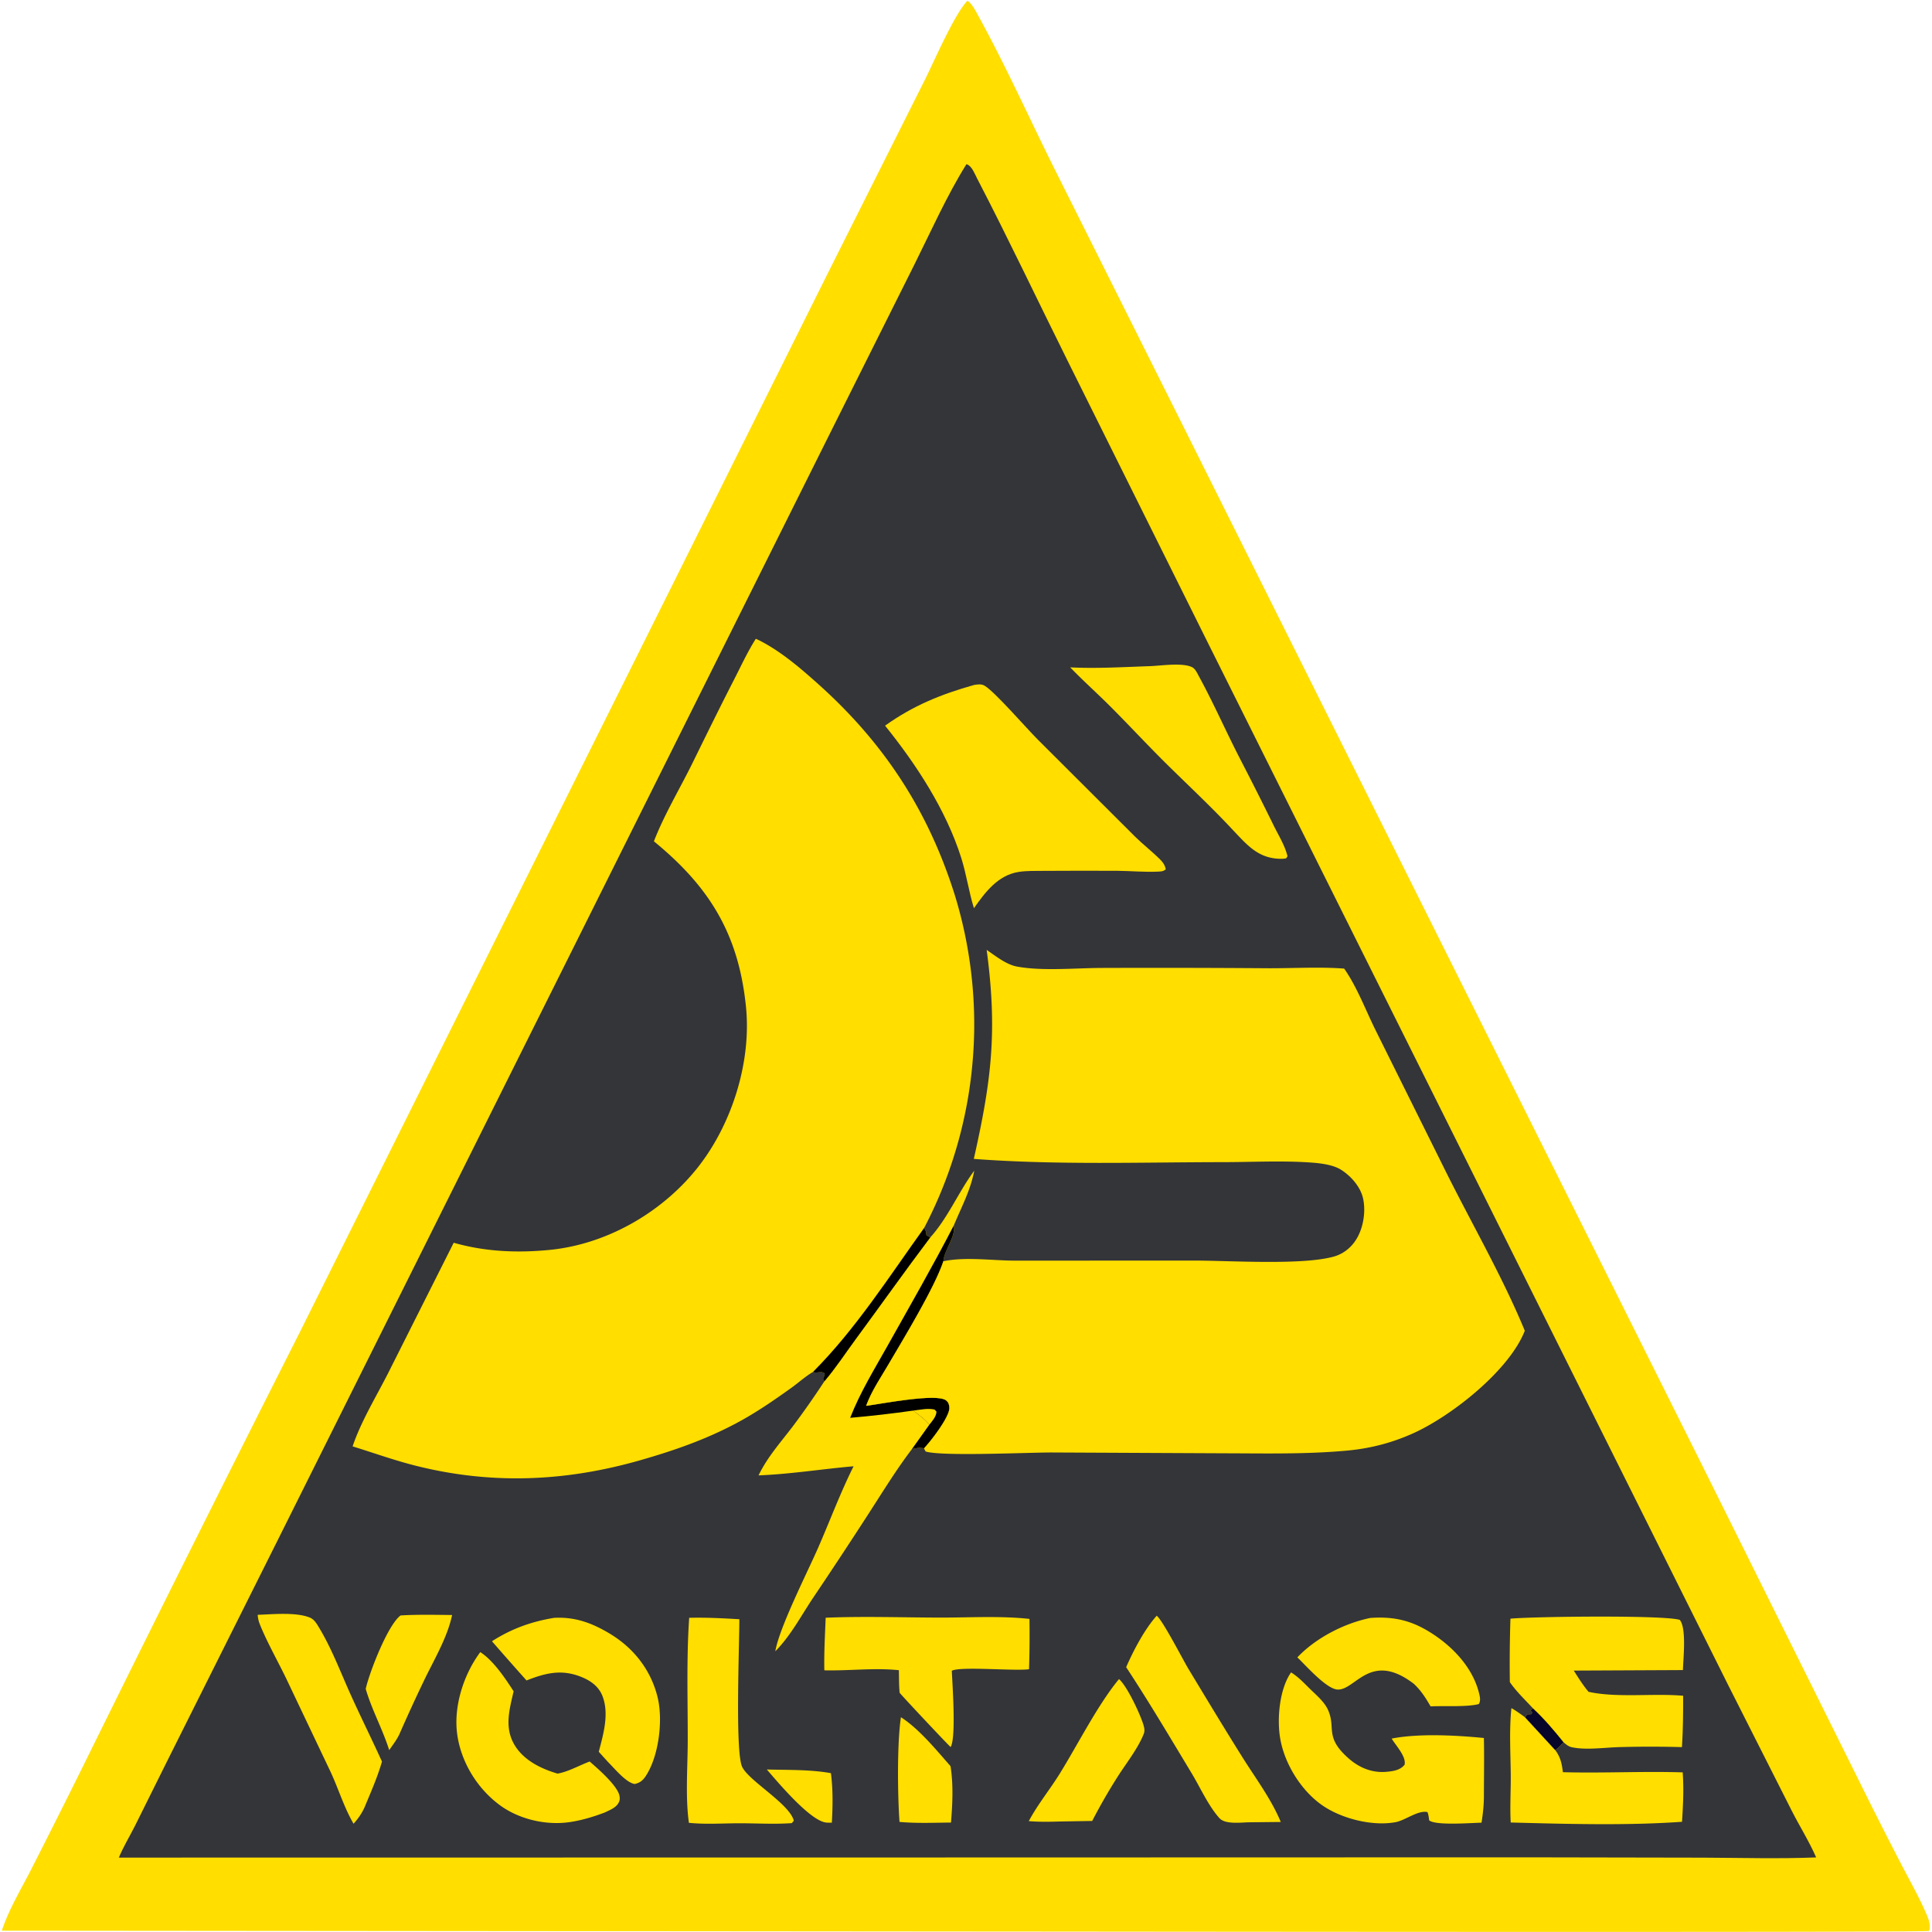 <svg width="289" height="289" viewBox="0 0 289 289" fill="none" xmlns="http://www.w3.org/2000/svg"><g clip-path="url(#a)"><path d="M144.71.115c.69.405 1.317 1.678 1.71 2.395 4.001 7.295 7.451 14.972 11.159 22.429l18.905 37.797 78.321 156.825 23.227 46.723a736 736 0 0 0 6.263 12.382c1.248 2.42 2.64 4.844 3.733 7.336.362.825.874 1.947.53 2.84-.451.259-128.467.089-142.999.085L.273 288.803c1.034-3.174 2.922-6.275 4.432-9.245a1555 1555 0 0 0 7.646-15.219 7264 7264 0 0 1 32.457-64.982l79.266-158.97 14.169-28.24c1.467-2.894 4.435-9.895 6.467-12.032" fill="#FFDE00"/><path d="M144.56 24.565c.052.016.107.026.157.048.69.308 1.095 1.41 1.43 2.053 4.66 8.976 9 18.149 13.503 27.207l21.028 42.275 42.228 84.575 35.566 71.262 9.523 18.831c1.196 2.359 2.616 4.603 3.676 7.028-5.56.22-11.188.059-16.755.035l-26.732-.049-83.202.022-127.204.017c.68-1.63 1.628-3.192 2.424-4.77l4.785-9.627 16.573-33.124 45.273-90.715 37.762-75.694 12.141-24.28c2.505-5.013 4.863-10.338 7.824-15.094" fill="#343539"/><path d="M114.709 264.692c3.149.085 6.483-.008 9.581.547.328 2.434.281 4.964.143 7.41-.28.002-.558.007-.837-.02-2.385-.233-7.2-5.985-8.887-7.937m20.059-7.822c2.721 1.75 5.277 4.889 7.417 7.321.436 2.696.304 5.721.067 8.436-2.554.022-5.154.139-7.696-.095-.291-3.938-.375-11.85.212-15.662m-74.844-15.222c2.558-.155 5.142-.087 7.704-.066-.688 3.35-2.74 6.761-4.22 9.846a252 252 0 0 0-3.669 7.997c-.398.843-.992 1.605-1.52 2.37-.98-3.133-2.596-5.997-3.513-9.165.562-2.491 3.305-9.577 5.218-10.982m107.46 9.521c1.211 1.027 3.205 5.294 3.675 6.905.118.405.201.847.043 1.254-.843 2.177-2.604 4.386-3.873 6.372a85 85 0 0 0-3.852 6.69l-4.921.081c-1.534.05-3.032.073-4.562-.056 1.297-2.457 3.148-4.711 4.619-7.085 2.75-4.435 5.664-10.266 8.871-14.161m37.598-9.147c3.017-.213 5.527.202 8.188 1.699 3.579 2.013 7.022 5.372 8.057 9.486.142.559.302 1.179-.02 1.697-1.784.472-5.216.239-7.21.347-.745-1.282-1.417-2.359-2.505-3.374-6.492-4.969-8.707.954-11.392.858-1.678-.06-4.782-3.629-6.035-4.816 2.778-2.918 6.99-5.087 10.917-5.897m-166.435-.468c2.26-.079 5.712-.426 7.787.407.694.279 1.065.968 1.434 1.579 1.832 3.04 3.148 6.527 4.602 9.766 1.537 3.422 3.217 6.78 4.767 10.198-.67 2.35-1.68 4.603-2.61 6.857-.446.958-.934 1.653-1.639 2.446-1.493-2.549-2.328-5.486-3.62-8.146l-6.487-13.645c-1.29-2.662-2.82-5.331-3.923-8.065a4.6 4.6 0 0 1-.311-1.397m187.537 13.954c.72.406 1.378.897 2.05 1.378l4.51 4.905c.799 1.093.979 1.995 1.141 3.304 5.964.162 11.95-.158 17.921.026.185 2.454.057 4.94-.1 7.392-8.189.585-17.374.325-25.625.107-.135-2.373.029-4.785.006-7.165-.033-3.339-.244-6.613.097-9.947M173.03 241.69c.912.713 3.926 6.599 4.76 7.979 2.677 4.433 5.354 8.881 8.107 13.266 1.959 3.12 4.27 6.188 5.688 9.605l-4.858.051c-1.015.037-2.146.153-3.145-.043-.433-.084-.891-.263-1.192-.6-1.655-1.858-2.841-4.548-4.126-6.678-3.218-5.333-6.379-10.682-9.806-15.883 1.09-2.494 2.759-5.682 4.572-7.697m-101.186 5.443c1.958 1.254 3.738 3.924 4.986 5.86-.59 2.6-1.364 5.202-.029 7.732 1.308 2.479 4.024 3.826 6.604 4.581 1.656-.296 3.221-1.22 4.802-1.808 1.298 1.126 3.509 3.069 4.267 4.581.206.409.32.982.144 1.414-.361.887-1.323 1.223-2.126 1.619-1.695.646-3.43 1.173-5.227 1.442-3.56.535-7.636-.403-10.539-2.56-3.353-2.49-5.756-6.404-6.332-10.556-.581-4.185.962-8.96 3.45-12.305m11.037-5.124c3.15-.175 5.7.772 8.372 2.385 3.562 2.151 6.135 5.441 7.122 9.524.83 3.43.171 8.799-1.78 11.755-.436.66-.868 1.013-1.647 1.185-1.285-.172-3.053-2.358-3.995-3.284l-1.384-1.534c.686-2.654 1.59-5.672.543-8.357-.516-1.323-1.62-2.175-2.888-2.726-3.058-1.329-5.498-.752-8.462.416a542 542 0 0 1-5.17-5.864c2.891-1.861 5.898-2.946 9.29-3.5" fill="#FFDE00"/><path d="M103.093 242.002c2.507-.069 5 .068 7.502.212.013 3.83-.646 19.778.416 22.069.978 2.109 7.08 5.525 7.733 8.069l-.297.361c-2.574.187-5.176.025-7.757.023-2.535-.002-5.121.193-7.641-.068-.541-3.905-.182-8.274-.174-12.228.013-6.11-.202-12.345.218-18.438m20.417-.012c5.684-.236 11.455-.031 17.148-.021 4.38.007 8.986-.277 13.334.197q.06 3.766-.065 7.531c-2.254.29-10.301-.464-11.548.229.082 2.009.67 10.033-.177 11.406-.168-.08-7.015-7.364-7.629-8.113-.11-1.11-.088-2.264-.117-3.38-3.628-.381-7.481.108-11.147.019-.057-2.616.096-5.254.201-7.868m48.652-142.35c1.578-.067 4.819-.555 6.208.189.449.24.773.975 1.017 1.422 2.144 3.932 3.948 8.05 5.992 12.034a527 527 0 0 1 5.15 10.207c.655 1.337 1.566 2.809 1.961 4.224.13.462.147.256-.086.673a4 4 0 0 1-.704.077c-3.402.009-5.048-1.963-7.194-4.218-3.074-3.313-6.399-6.426-9.624-9.593-2.942-2.888-5.736-5.912-8.643-8.833-2.021-2.03-4.161-3.932-6.153-5.993 3.969.198 8.105-.052 12.076-.188m20.961 150.527c1.088.667 1.94 1.592 2.845 2.479.937.919 2.154 1.931 2.695 3.153 1.209 2.728-.583 4.014 3.07 7.231 1.587 1.397 3.518 2.199 5.65 2.008 1.003-.089 2.055-.234 2.719-1.055.29-1.213-1.294-2.858-1.931-3.916 4.08-.801 9.649-.495 13.797-.089.065 2.938.005 5.889.004 8.828-.015 1.308-.156 2.548-.354 3.841-1.573.029-6.87.459-7.837-.35-.051-.439-.092-.812-.249-1.229-1.378-.341-3.323 1.232-4.767 1.501-3.468.646-8.068-.519-10.946-2.505-3.19-2.203-5.692-6.244-6.329-10.068-.49-2.947-.091-7.362 1.633-9.829m32.818-8.039c3.53-.326 22.982-.555 25.323.181 1.041 1.212.522 5.843.476 7.51l-16.324.077c.696 1.091 1.371 2.181 2.205 3.174 4.268.938 9.673.195 14.152.591.004 2.569-.014 5.118-.18 7.682a168 168 0 0 0-9.322-.002c-2.208.055-4.959.477-7.12.027-.52-.109-.867-.409-1.26-.74-.391.401-.772.861-1.247 1.162l-4.51-4.905.307-.442.616-.023.136-.257-.257-.305.363-.321c-1.179-1.292-2.455-2.471-3.448-3.92q-.063-4.746.09-9.489" fill="#FFDE00"/><path d="M229.299 255.538c1.692 1.57 3.15 3.295 4.592 5.091-.391.401-.772.861-1.247 1.162l-4.51-4.904.308-.442.615-.023.136-.257-.257-.305z" fill="#07052A"/><path d="M139.14 185.116c2.637-2.898 4.256-6.847 6.594-9.998-.557 2.952-1.912 5.434-3.052 8.178.305 1.734-1.403 3.581-1.569 5.371-1.321 3.977-5.976 11.611-8.262 15.512-1.181 2.015-2.485 3.91-3.29 6.117 2.138-.271 10.454-1.91 11.938-.831.379.275.486.646.513 1.094.084 1.377-2.877 5.144-3.802 6.099-.654-.175-1.15-.036-1.799.108-2.371 3.109-4.483 6.579-6.611 9.86a791 791 0 0 1-8.251 12.505c-1.761 2.651-3.322 5.611-5.574 7.876.608-3.555 4.73-11.665 6.362-15.382 1.804-4.108 3.339-8.27 5.347-12.291-4.727.413-9.478 1.179-14.213 1.362 1.316-2.736 3.289-4.925 5.113-7.321a128 128 0 0 0 4.731-6.752c1.699-1.99 3.187-4.275 4.743-6.385 3.706-5.027 7.321-10.14 11.082-15.122" fill="#FFDE00"/><path d="M142.682 183.296c.305 1.733-1.403 3.581-1.569 5.37-1.321 3.978-5.976 11.612-8.262 15.513-1.181 2.015-2.485 3.91-3.29 6.117 2.138-.271 10.454-1.91 11.938-.831.378.275.486.646.513 1.094.083 1.377-2.877 5.144-3.802 6.098-.654-.175-1.15-.036-1.8.109l2.605-3.65c-.685-.858-1.556-1.458-2.427-2.111q-4.692.671-9.414 1.081c1.498-3.83 3.649-7.309 5.653-10.884 3.323-5.935 6.735-11.862 9.855-17.906" fill="#000"/><path d="M136.587 211.005c1.03-.121 2.194-.388 3.211-.155l.287.31c-.032.748-.622 1.387-1.07 1.956-.685-.858-1.556-1.458-2.428-2.111m9.108-108.542c.546-.093 1.121-.184 1.613.122 1.599.993 6.186 6.301 7.951 8.066l14.56 14.527c1.205 1.181 2.556 2.221 3.742 3.413.425.426.709.846.818 1.445-.344.321-.723.326-1.181.347-1.953.09-3.999-.097-5.962-.123q-5.514-.026-11.03.007c-1.269.019-2.64-.039-3.89.17-3.069.515-4.95 3.028-6.629 5.417-.768-2.477-1.121-5.072-1.907-7.55-2.272-7.17-6.718-13.962-11.387-19.756 4.22-3.013 8.349-4.682 13.302-6.085" fill="#FFDE00"/><path d="M147.59 142.092c1.342.908 2.903 2.183 4.515 2.487 3.739.708 8.78.224 12.665.211a2341 2341 0 0 1 24.861.045c3.77.018 7.679-.229 11.434.052 1.916 2.714 3.243 6.288 4.734 9.278l10.009 20.146c3.964 8.071 8.886 16.492 12.28 24.752-2.34 5.981-11.071 12.85-16.845 15.406-3.155 1.398-6.315 2.205-9.745 2.521-5.977.552-12.136.42-18.137.403l-26.033-.123c-3.607-.003-16.482.608-18.871-.148l-.247-.464c.925-.955 3.886-4.722 3.802-6.099-.027-.448-.134-.818-.513-1.094-1.484-1.079-9.8.56-11.937.831.804-2.206 2.108-4.102 3.289-6.117 2.286-3.9 6.941-11.534 8.262-15.512q.094-.022.188-.04c3.252-.631 7.189-.061 10.528-.052l26.996-.009c5.301.013 16.046.718 20.722-.606 1.3-.368 2.408-1.209 3.169-2.32 1.187-1.73 1.619-4.269 1.192-6.313-.369-1.763-1.797-3.387-3.296-4.342-1.163-.741-3-.972-4.369-1.074-4.368-.323-8.926-.072-13.314-.069-12.36.009-24.934.448-37.262-.487 2.659-11.798 3.545-19.118 1.923-31.263" fill="#FFDE00"/><path d="M113.059 95.553c.19.085.38.17.565.264 3.207 1.632 6.1 4.12 8.772 6.511 9.808 8.782 16.394 18.826 20.378 31.399a63 63 0 0 1 .879 3.094 66 66 0 0 1 2.068 17.522 66.4 66.4 0 0 1-.873 9.604 66 66 0 0 1-.963 4.728 70 70 0 0 1-.397 1.559 68 68 0 0 1-.91 3.085 62 62 0 0 1-.511 1.525 62 62 0 0 1-1.133 3.011 62 62 0 0 1-1.279 2.951 64 64 0 0 1-1.422 2.885c.255.395.328.59.339 1.061l.568.364c-3.761 4.982-7.376 10.095-11.082 15.123-1.556 2.11-3.044 4.394-4.743 6.385l-.199-.339a3.7 3.7 0 0 0 .263-.792c-.424-.506-1.082-.007-1.781-.259-1.076.62-2.172 1.615-3.197 2.348-2.695 1.929-5.381 3.785-8.314 5.34-4.617 2.446-9.252 4.055-14.254 5.491-11.197 3.214-22.239 3.697-33.59.853-3.22-.806-6.33-1.93-9.497-2.908 1.232-3.683 3.53-7.452 5.302-10.935l9.819-19.526c4.71 1.342 9.5 1.548 14.358 1.07 8.404-.827 16.555-5.444 21.888-12.003 5.301-6.521 8.318-15.984 7.475-24.355-1.094-10.873-5.456-17.957-13.773-24.759 1.552-4.011 3.891-7.886 5.795-11.756 2.03-4.128 4.045-8.242 6.146-12.336 1.07-2.085 2.047-4.223 3.303-6.205" fill="#FFDE00"/><path d="M138.233 183.69c.255.396.328.591.339 1.062l.568.364c-3.761 4.982-7.376 10.095-11.082 15.123-1.556 2.109-3.044 4.394-4.743 6.384l-.199-.338c.123-.266.199-.506.263-.792-.424-.506-1.082-.007-1.781-.259 6.372-6.374 11.392-14.247 16.635-21.544" fill="#000"/></g><defs><clipPath id="a"><path fill="#fff" d="M0 0h289v289H0z"/></clipPath></defs></svg>
